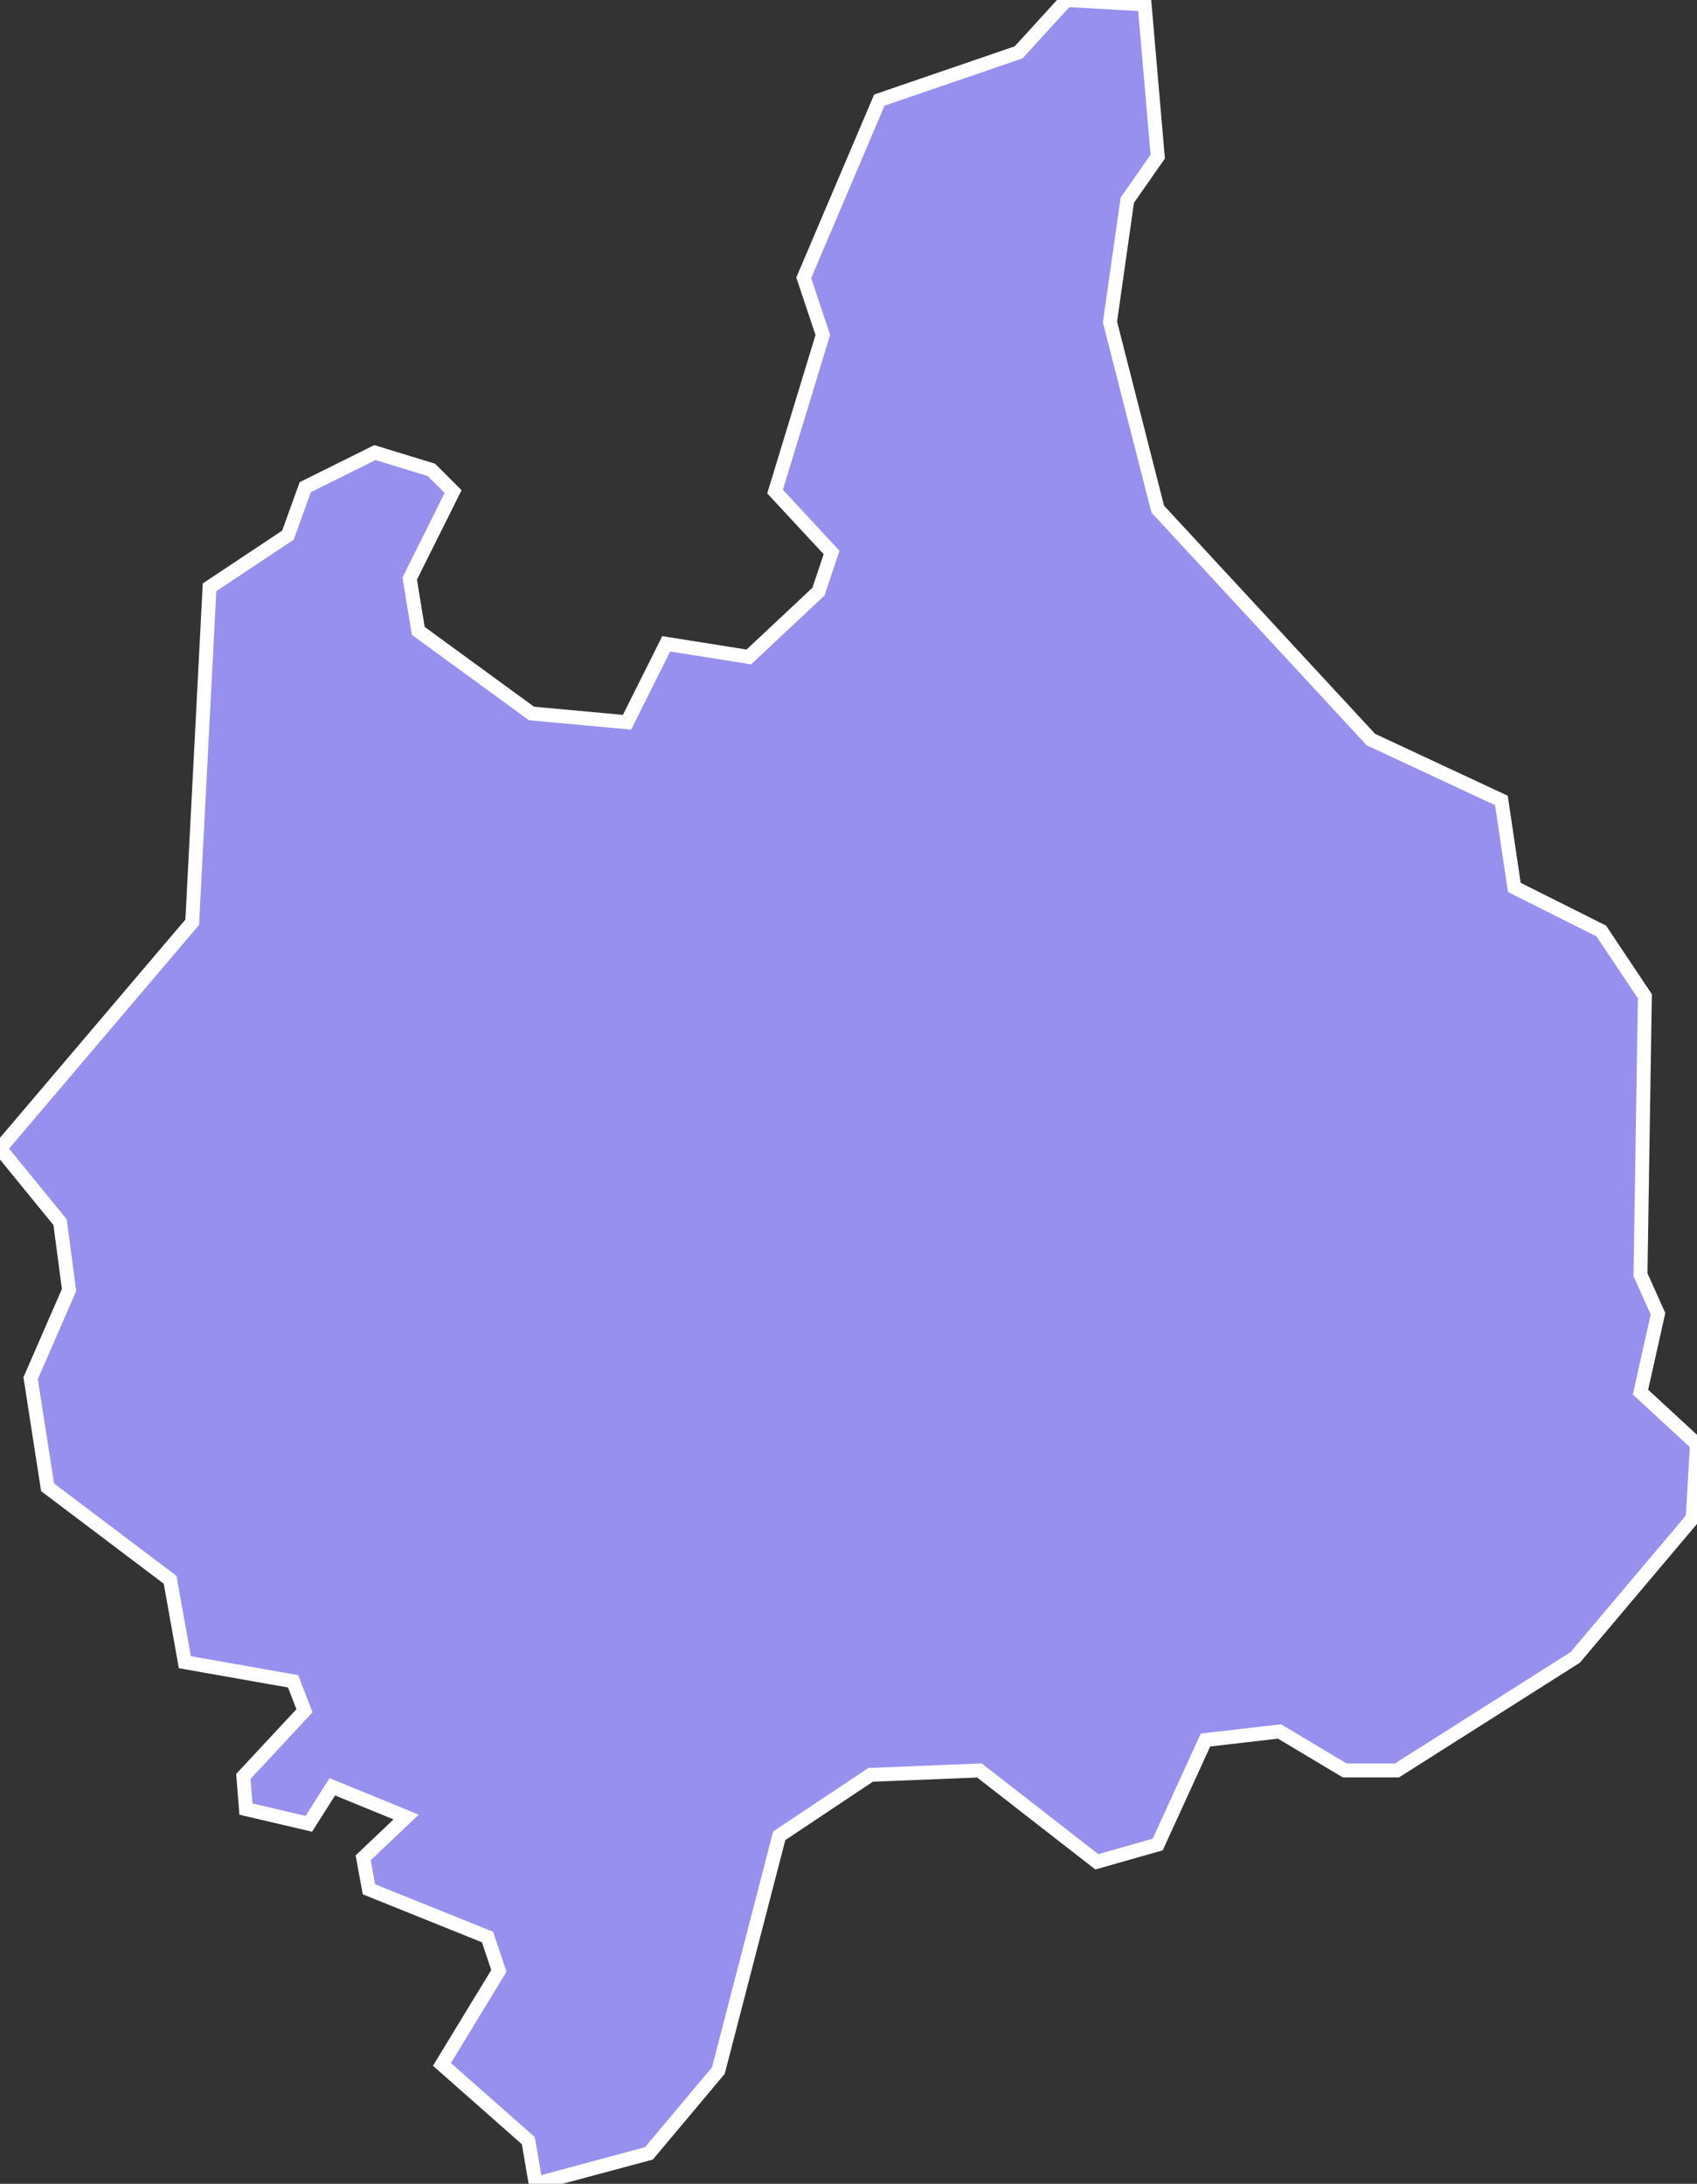 <svg xmlns="http://www.w3.org/2000/svg" viewBox="66.366 36.151 85.28 109.73" width="85.28" height="109.73">
            <rect x="66.366" y="36.151" width="85.28" height="109.73" fill="#333333" stroke="none"/>
            <path 
                d="m 106.756,50.111 3.8,-8.93 7,-2.4 2.4,-2.63 3.93,0.22 0.66,7.65 -1.53,2.19 -0.87,6.12 2.4,9.4 10.71,11.58 6.56,3.06 0,0 0.65,4.37 0,0 4.37,2.19 2.19,3.28 -0.22,13.99 0.88,1.96 -0.88,3.94 2.84,2.62 0,0 -0.22,3.72 0,0 -5.9,6.99 -8.96,5.68 -2.62,0 -3.28,-1.96 -3.72,0.43 -2.4,5.25 -3.06,0.87 -5.9,-4.59 -5.47,0.22 -4.59,3.06 -3.06,11.8 -3.49,4.16 -5.69,1.53 0,0 -0.37,-2.17 -4.34,-3.83 2.86,-4.7 -0.57,-1.7 -5.96,-2.4 -0.29,-1.58 2.16,-2.05 -3.71,-1.52 -1.18,1.86 -3.16,-0.74 -0.13,-1.64 3.07,-3.3 -0.57,-1.48 -5.44,-0.96 -0.74,-4.14 -6.16,-4.65 -0.85,-5.48 1.93,-4.43 -0.45,-3.41 -3.02,-3.7 0,0 9.66,-11.37 0.87,-16.83 3.94,-2.62 0.87,-2.41 3.5,-1.74 2.84,0.87 1.09,1.09 -2.18,4.37 0.43,2.63 5.69,4.15 4.8,0.44 1.97,-3.94 4.15,0.66 3.5,-3.28 0.66,-1.97 -2.84,-3.06 2.4,-7.87 0,0 z" 
                fill="rgb(151, 144, 238)" 
                stroke="white" 
                stroke-width=".7px"
                title="Edineţ" 
                id="MD-ED" 
            />
        </svg>